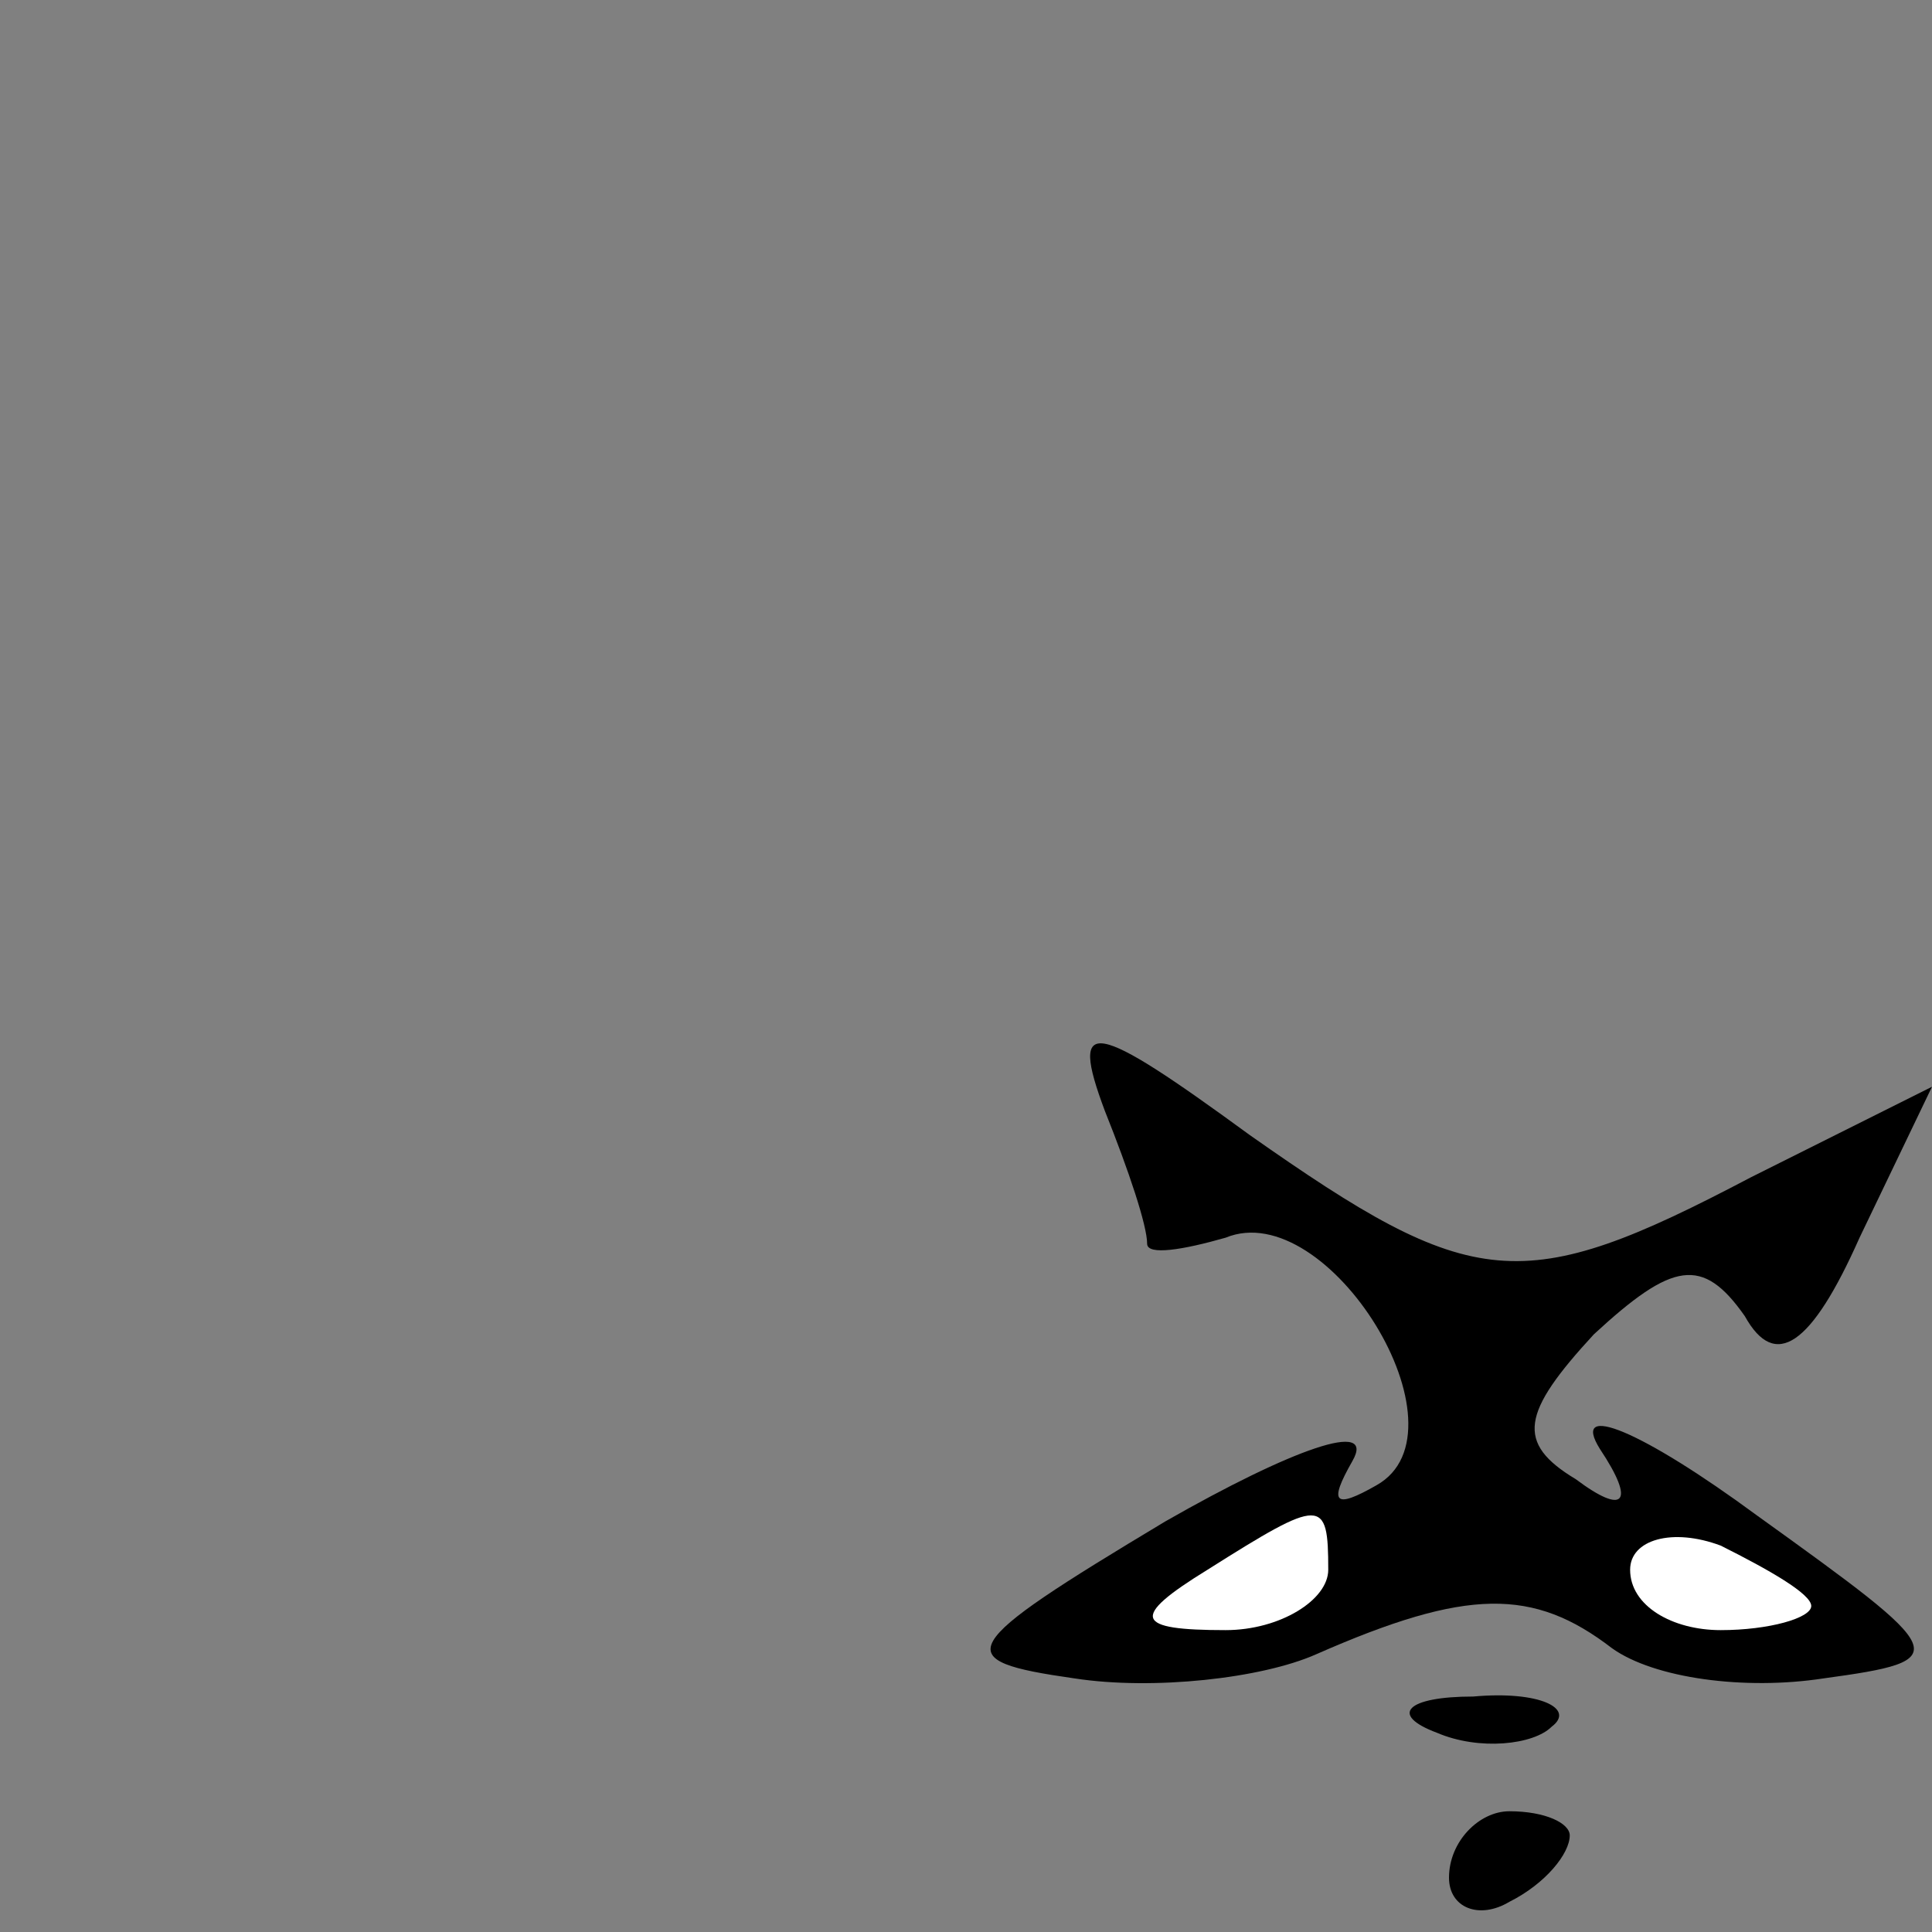 <?xml version="1.0" standalone="no"?>
<!DOCTYPE svg PUBLIC "-//W3C//DTD SVG 20010904//EN"
 "http://www.w3.org/TR/2001/REC-SVG-20010904/DTD/svg10.dtd">
<svg version="1.0" xmlns="http://www.w3.org/2000/svg"
 width="32pt" height="32pt" viewBox="0 0 32 32"
 preserveAspectRatio="xMidYMid meet">
<rect x="0" y="0" width="32" height="32" fill="#808080" stroke="none"/>
<g transform="translate(0,32) scale(0.1,-0.1)"
fill="#000000" stroke="none">
<path fill="#000000" stroke="none" d="M183 136 c4 -10 7 -19 7 -22 0 -2 6 -1
13 1 17 7 41 -32 25 -41 -7 -4 -8 -3 -4 4 4 7 -10 2 -31 -10 -35 -21 -36 -23
-15 -26 13 -2 31 0 40 4 25 11 36 11 49 1 7 -5 22 -7 35 -5 22 3 21 4 -11 27
-19 14 -31 19 -26 11 6 -9 4 -11 -4 -5 -10 6 -9 11 3 24 13 12 18 13 25 3 5
-9 11 -5 19 13 l12 25 -30 -15 c-38 -20 -46 -19 -83 7 -26 19 -30 20 -24 4z"/>
<path fill="#ffffff" stroke="none" d="M220 60 c0 -5 -8 -10 -17 -10 -15 0
-16 2 -3 10 19 12 20 12 20 0z"/>
<path fill="#ffffff" stroke="none" d="M300 54 c0 -2 -7 -4 -15 -4 -8 0 -15 4
-15 10 0 5 7 7 15 4 8 -4 15 -8 15 -10z"/>
<path fill="#000000" stroke="none" d="M238 33 c7 -3 16 -2 19 1 4 3 -2 6 -13
5 -11 0 -14 -3 -6 -6z"/>
<path fill="#000000" stroke="none" d="M240 9 c0 -5 5 -7 10 -4 6 3 10 8 10
11 0 2 -4 4 -10 4 -5 0 -10 -5 -10 -11z"/>
</g>
</svg>
